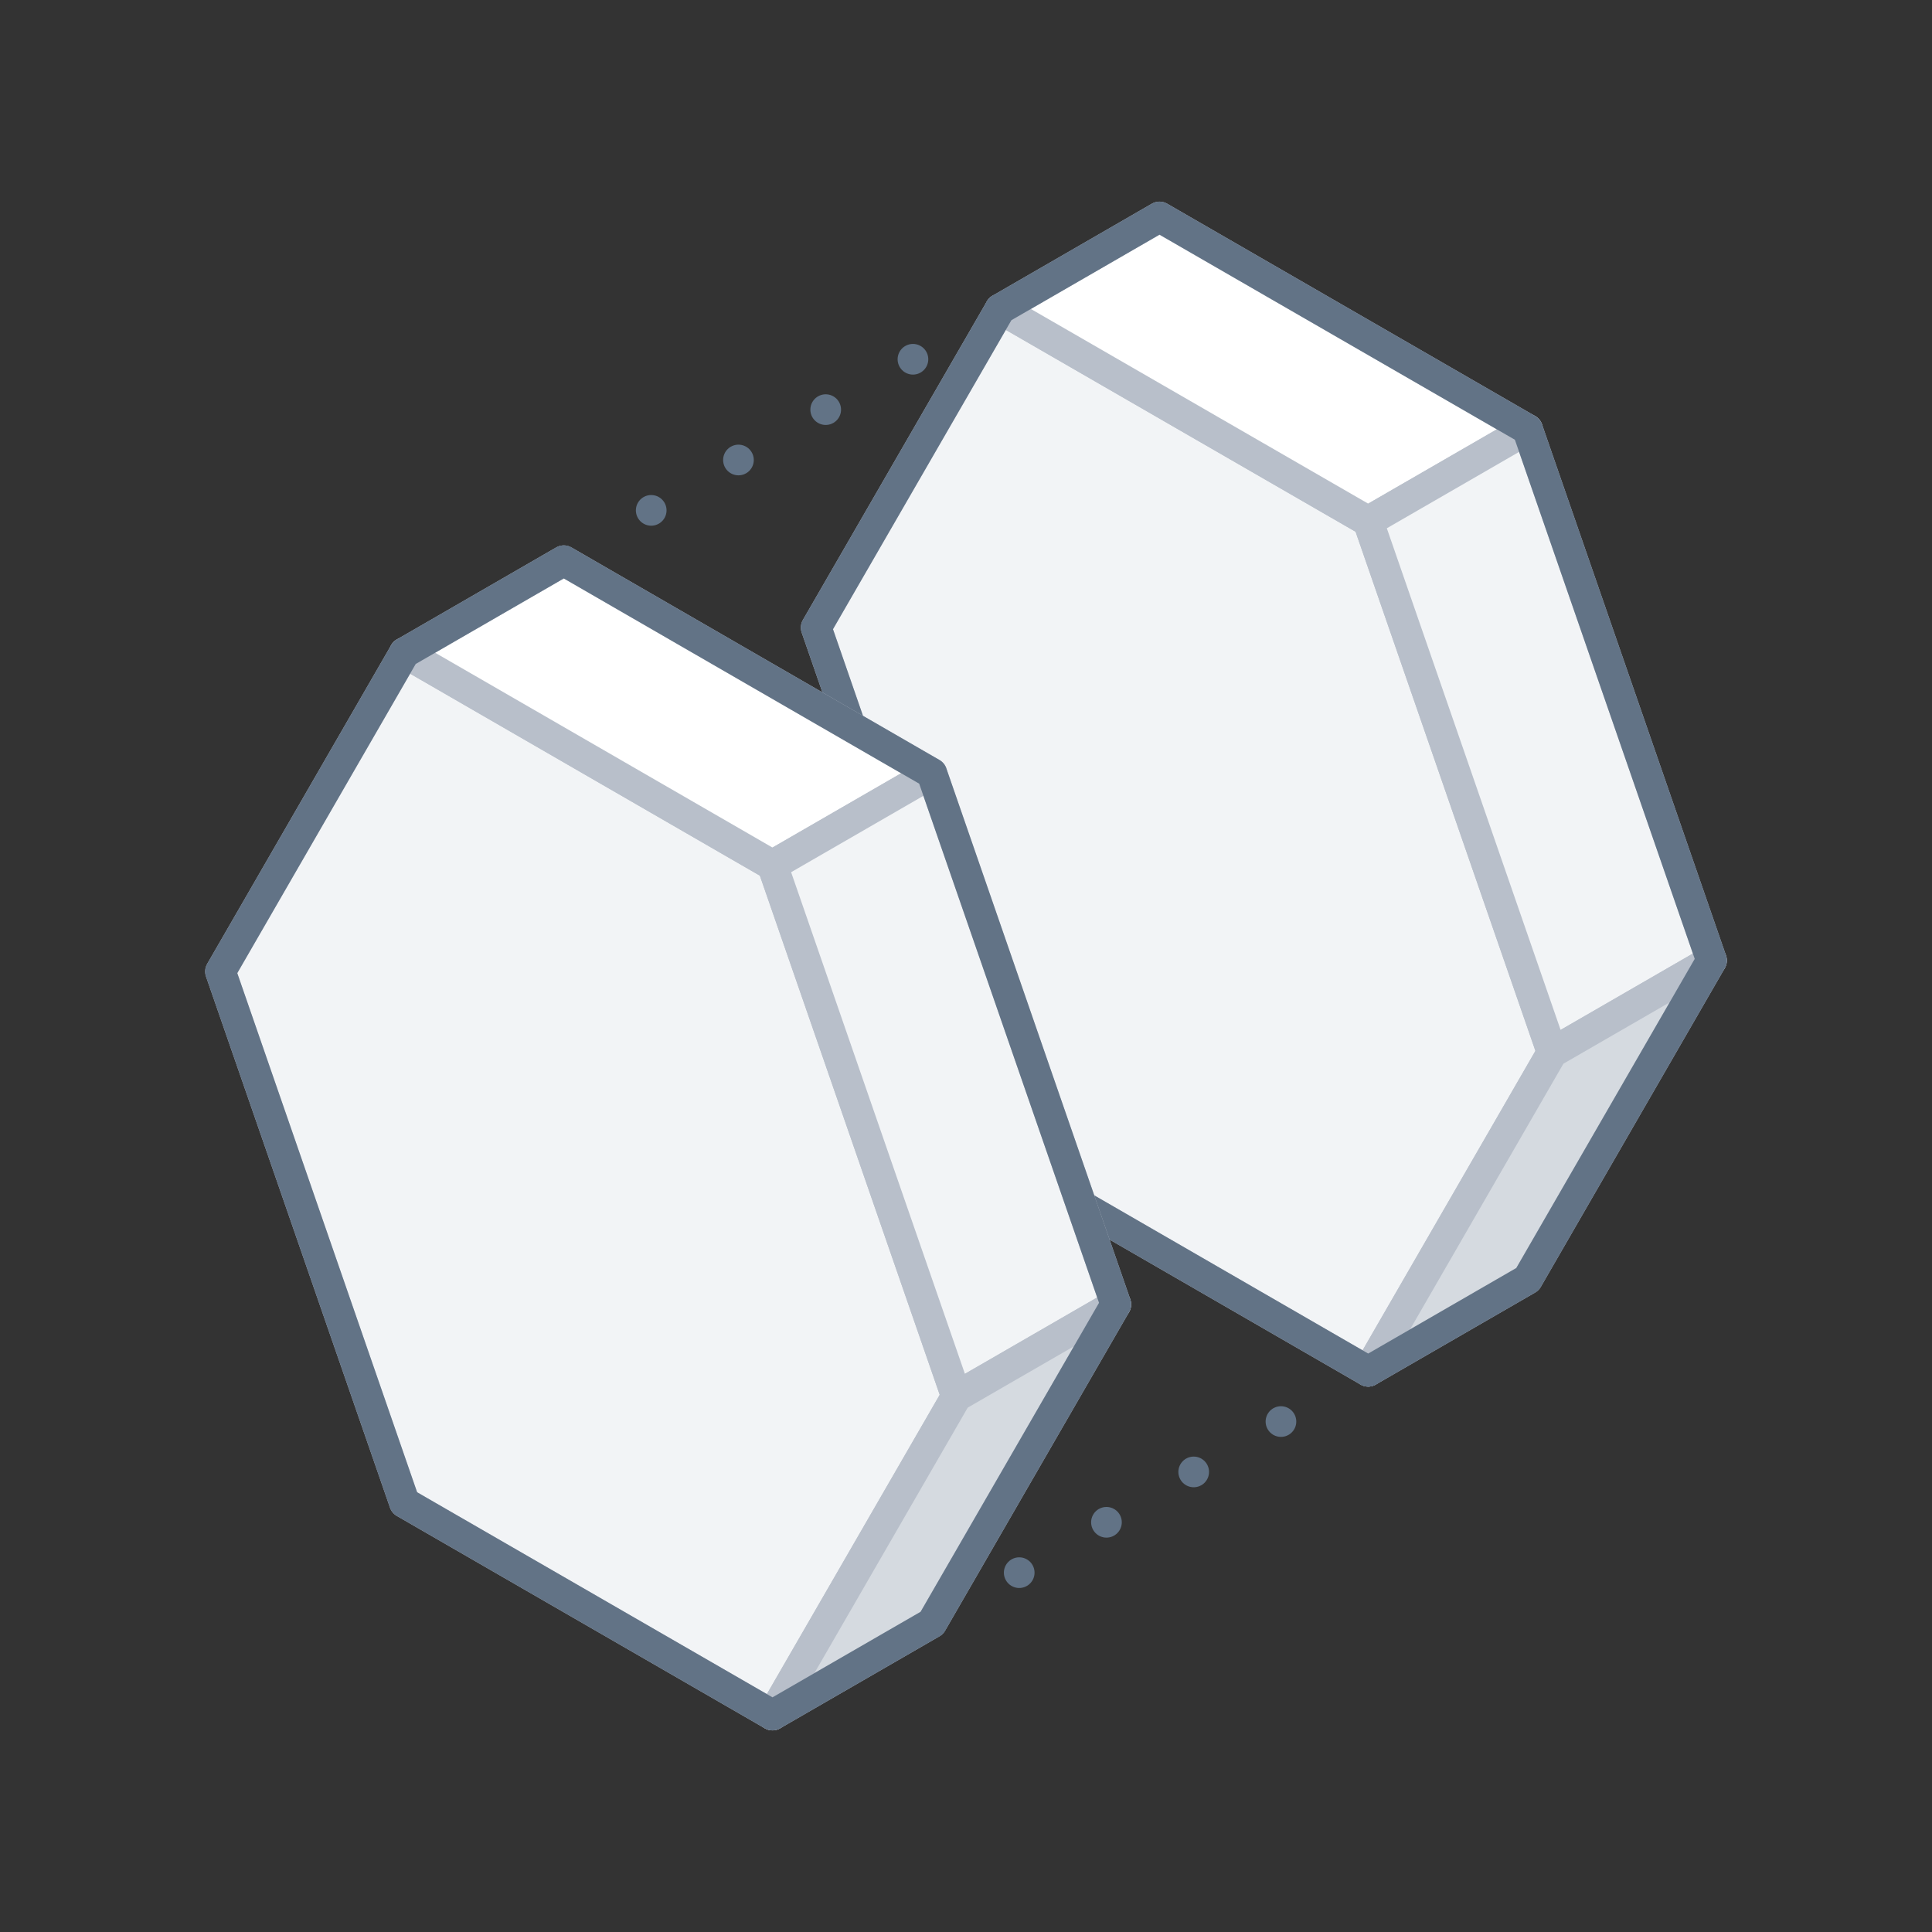 <svg xmlns="http://www.w3.org/2000/svg" viewBox="0 0 126 126"><rect x="0" y="0" width="126" height="126" fill="#333333" stroke="none"/><defs><style>.cls-1{fill:#f2f4f6;}.cls-1,.cls-2,.cls-3{stroke:#b8bfca;}.cls-1,.cls-2,.cls-3,.cls-4,.cls-5{stroke-linecap:round;stroke-linejoin:round;stroke-width:2px;}.cls-2{fill:#fff;}.cls-3{fill:#d5dae0;}.cls-4,.cls-5,.cls-6{fill:none;}.cls-4,.cls-5{stroke:#627386;}.cls-5{stroke-dasharray:0 6.57;}</style></defs><title>hexagon_connect_side(1x1)</title><g id="Layer_2" data-name="Layer 2"><g id="Illustrations"><polygon class="cls-1" points="65.23 75.57 53.23 40.93 65.23 20.15 89.23 34 101.23 68.64 89.23 89.43 65.23 75.57"/><polygon class="cls-2" points="99.62 28 89.23 34 65.23 20.15 75.62 14.15 99.62 28"/><polygon class="cls-1" points="89.23 34 99.62 28 111.62 62.64 101.23 68.64 89.23 34"/><polygon class="cls-3" points="111.62 62.64 99.62 83.43 89.23 89.43 101.23 68.64 111.62 62.64"/><polygon class="cls-4" points="99.62 28 75.62 14.15 65.23 20.15 53.23 40.93 65.23 75.57 89.23 89.43 99.62 83.43 111.62 62.64 99.62 28"/><polygon class="cls-1" points="26.38 98 14.38 63.36 26.38 42.57 50.38 56.43 62.38 91.07 50.38 111.85 26.38 98"/><polygon class="cls-2" points="60.77 50.43 50.38 56.43 26.38 42.57 36.77 36.57 60.77 50.43"/><polygon class="cls-1" points="50.38 56.43 60.77 50.43 72.77 85.07 62.38 91.07 50.38 56.43"/><polygon class="cls-3" points="72.77 85.07 60.77 105.85 50.38 111.85 62.38 91.07 72.77 85.07"/><polygon class="cls-4" points="60.77 50.43 36.77 36.57 26.38 42.57 14.38 63.36 26.38 98 50.38 111.85 60.77 105.85 72.77 85.07 60.77 50.43"/><line class="cls-4" x1="89.23" y1="89.43" x2="89.23" y2="89.43"/><line class="cls-5" x1="83.54" y1="92.71" x2="63.62" y2="104.21"/><line class="cls-4" x1="60.77" y1="105.85" x2="60.77" y2="105.85"/><line class="cls-4" x1="65.23" y1="20.15" x2="65.23" y2="20.15"/><line class="cls-5" x1="59.54" y1="23.43" x2="39.62" y2="34.93"/><line class="cls-4" x1="36.77" y1="36.57" x2="36.77" y2="36.57"/><rect class="cls-6" width="126" height="126"/></g></g></svg>